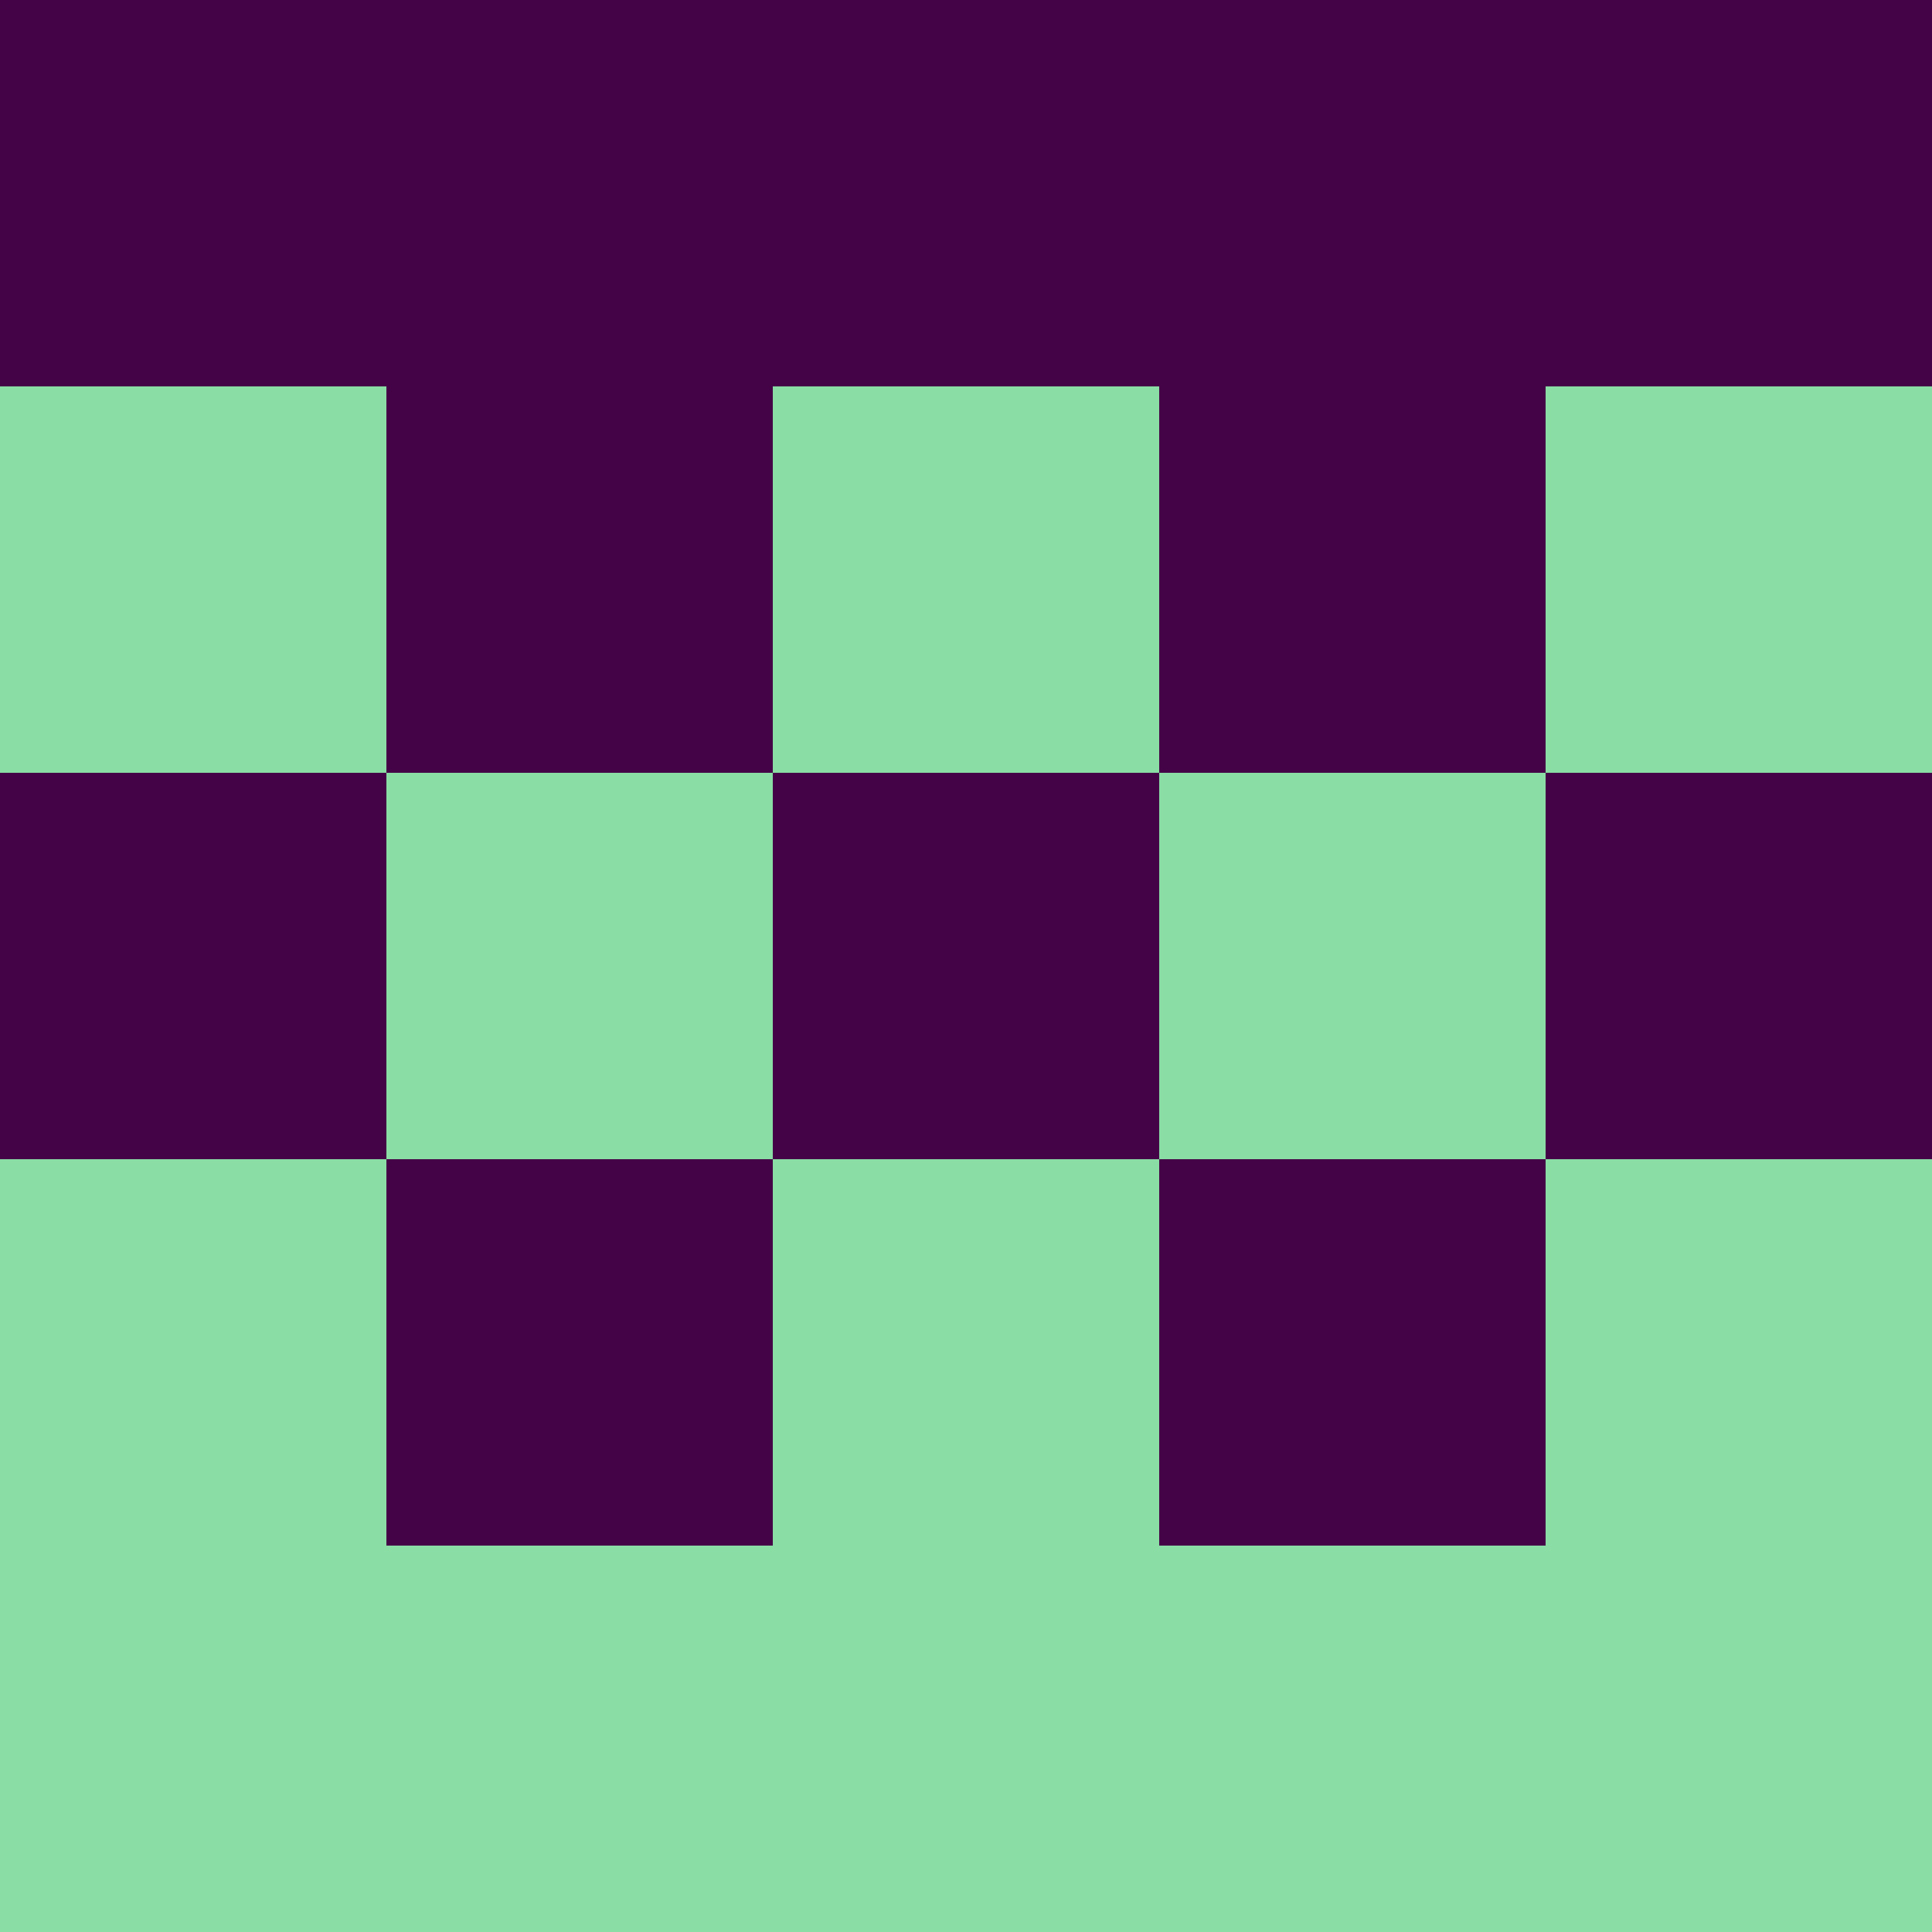 <?xml version="1.0" encoding="utf-8"?>
<!DOCTYPE svg PUBLIC "-//W3C//DTD SVG 20010904//EN"
"http://www.w3.org/TR/2001/REC-SVG-20010904/DTD/svg10.dtd">
<svg viewBox="0 0 5 5" height="100" width="100" xml:lang="fr"
     xmlns="http://www.w3.org/2000/svg"
     xmlns:xlink="http://www.w3.org/1999/xlink">
                        <rect x="0" y="0" height="1" width="1" fill="#450347"/>
                    <rect x="4" y="0" height="1" width="1" fill="#450347"/>
                    <rect x="1" y="0" height="1" width="1" fill="#450347"/>
                    <rect x="3" y="0" height="1" width="1" fill="#450347"/>
                    <rect x="2" y="0" height="1" width="1" fill="#450347"/>
                                <rect x="0" y="1" height="1" width="1" fill="#8ADDA5"/>
                    <rect x="4" y="1" height="1" width="1" fill="#8ADDA5"/>
                    <rect x="1" y="1" height="1" width="1" fill="#450347"/>
                    <rect x="3" y="1" height="1" width="1" fill="#450347"/>
                    <rect x="2" y="1" height="1" width="1" fill="#8ADDA5"/>
                                <rect x="0" y="2" height="1" width="1" fill="#450347"/>
                    <rect x="4" y="2" height="1" width="1" fill="#450347"/>
                    <rect x="1" y="2" height="1" width="1" fill="#8ADDA5"/>
                    <rect x="3" y="2" height="1" width="1" fill="#8ADDA5"/>
                    <rect x="2" y="2" height="1" width="1" fill="#450347"/>
                                <rect x="0" y="3" height="1" width="1" fill="#8ADDA5"/>
                    <rect x="4" y="3" height="1" width="1" fill="#8ADDA5"/>
                    <rect x="1" y="3" height="1" width="1" fill="#450347"/>
                    <rect x="3" y="3" height="1" width="1" fill="#450347"/>
                    <rect x="2" y="3" height="1" width="1" fill="#8ADDA5"/>
                                <rect x="0" y="4" height="1" width="1" fill="#8ADDA5"/>
                    <rect x="4" y="4" height="1" width="1" fill="#8ADDA5"/>
                    <rect x="1" y="4" height="1" width="1" fill="#8ADDA5"/>
                    <rect x="3" y="4" height="1" width="1" fill="#8ADDA5"/>
                    <rect x="2" y="4" height="1" width="1" fill="#8ADDA5"/>
            </svg>
